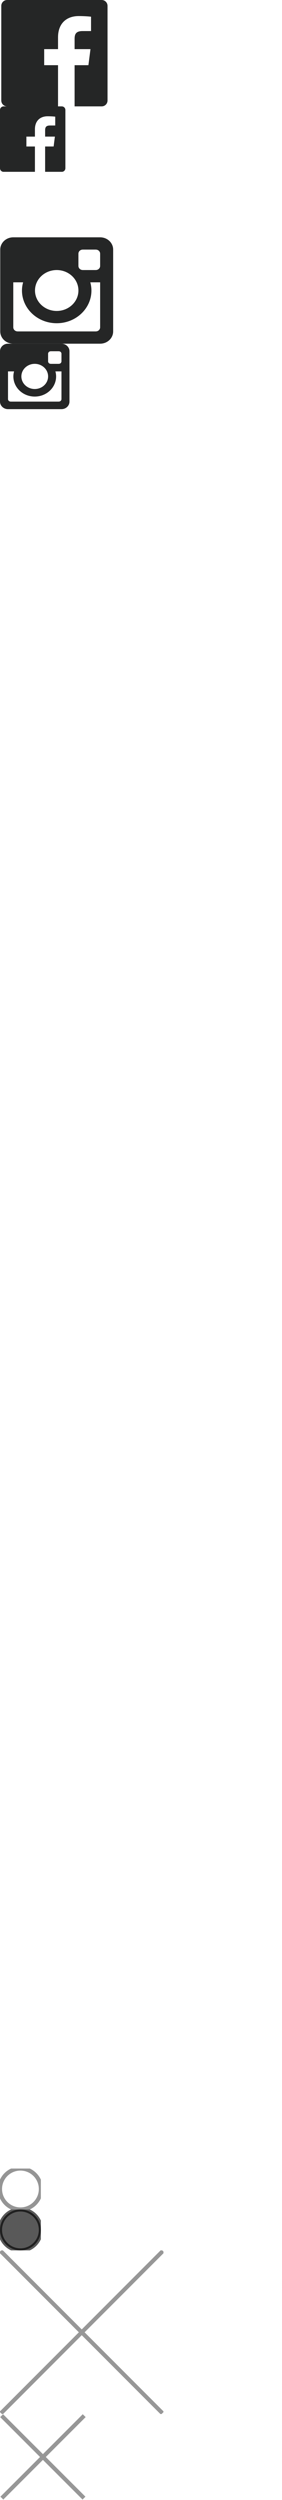 <?xml version="1.0" encoding="UTF-8" standalone="no"?><!DOCTYPE svg PUBLIC "-//W3C//DTD SVG 1.1//EN" "http://www.w3.org/Graphics/SVG/1.1/DTD/svg11.dtd"><svg width="69" height="611" viewBox="0 0 69 611" xmlns="http://www.w3.org/2000/svg" xmlns:xlink="http://www.w3.org/1999/xlink"><svg width="27" height="26" viewBox="0 0 27 26" id="facebook_logo_big"><title>facebook logo@3x</title><path d="M24.878 0H1.748C.954 0 .312.642.312 1.435v23.13C.313 25.357.955 26 1.746 26H14.2V15.93h-3.388v-3.923H14.2V9.114c0-3.358 2.05-5.187 5.047-5.187 1.435 0 2.668.107 3.027.154v3.51l-2.077.002c-1.63 0-1.945.774-1.945 1.91v2.505h3.886l-.506 3.924h-3.38V26h6.626c.792 0 1.434-.643 1.434-1.435V1.435C26.313.642 25.67 0 24.878 0" fill="#252626" fill-rule="evenodd"/></svg><svg width="16" height="16" viewBox="0 0 16 16" id="facebook_logo_footer" y="26"><title>facebook_logo_footer</title><path d="M15.117 0H.883C.395 0 0 .395 0 .883v14.234c0 .488.395.883.883.883h7.663V9.804H6.46V7.39h2.086V5.607c0-2.066 1.262-3.19 3.106-3.19.883 0 1.642.064 1.863.094v2.16h-1.28c-1 0-1.195.476-1.195 1.176v1.54h2.39l-.31 2.416h-2.08V16h4.077c.488 0 .883-.395.883-.883V.883C16 .395 15.605 0 15.117 0" fill="#252626" fill-rule="evenodd"/></svg><svg id="facebook_logo_footer_white" width="16" height="16" viewBox="-471 273 16 16" y="42"><style>.cst0{fill:#fff}</style><title>facebook_logo_footer</title><g id="cPage-1"><g id="c_x31_.0-Home_x5F_Page_x5F_V1.0_x5F_REVISED" transform="translate(-211 -966)"><g id="cfooter" transform="translate(0 924)"><path id="cfacebook_logo_footer" class="cst0" d="M-244.9 315h-14.2c-.5 0-.9.4-.9.9v14.2c0 .5.4.9.9.9h7.7v-6.2h-2.1v-2.4h2.1v-1.8c0-2.1 1.3-3.2 3.1-3.2.9 0 1.6.1 1.9.1v2.2h-1.3c-1 0-1.2.5-1.2 1.2v1.5h2.4l-.3 2.4h-2.1v6.2h4.1c.5 0 .9-.4.9-.9v-14.2c-.1-.5-.5-.9-1-.9"/></g></g></g></svg><svg width="28" height="26" viewBox="0 0 28 26" id="instagram_logo_big" y="58"><title>instagram logo@3x</title><path d="M24.5 26H3.25C1.49 26 .06 24.656.06 23V3c0-1.657 1.427-3 3.187-3H24.5c1.76 0 3.188 1.343 3.188 3v20c0 1.656-1.427 3-3.187 3zM13.876 8c-2.935 0-5.313 2.238-5.313 5 0 2.76 2.378 5 5.313 5 2.934 0 5.313-2.24 5.313-5 0-2.762-2.38-5-5.313-5zM24.5 4c0-.553-.475-1-1.063-1H20.25c-.587 0-1.062.447-1.062 1v3c0 .552.475 1 1.062 1h3.187c.588 0 1.064-.448 1.064-1V4zm0 7h-2.404c.175.64.278 1.308.278 2 0 4.418-3.805 8-8.5 8-4.693 0-8.5-3.582-8.5-8 0-.692.105-1.36.28-2H3.25v11c0 .55.475 1 1.063 1h19.124c.588 0 1.064-.45 1.064-1V11z" fill="#252626" fill-rule="evenodd"/></svg><svg width="17" height="16" viewBox="0 0 17 16" id="instagram_logo_footer" y="84"><title>instagram_logo_footer</title><path d="M15.04 16H1.96C.88 16 0 15.173 0 14.153V1.846C0 .826.878 0 1.96 0h13.08C16.12 0 17 .826 17 1.846v12.307c0 1.02-.878 1.847-1.96 1.847zM8.5 4.923C6.694 4.923 5.23 6.3 5.23 8s1.464 3.077 3.27 3.077c1.805 0 3.27-1.378 3.27-3.077 0-1.7-1.465-3.077-3.27-3.077zm6.54-2.462c0-.34-.294-.614-.656-.614h-1.96c-.362 0-.655.275-.655.615V4.31c0 .34.292.615.653.615h1.96c.363 0 .656-.276.656-.615V2.46zm0 4.31h-1.48c.107.392.17.804.17 1.23 0 2.72-2.34 4.923-5.23 4.923-2.89 0-5.23-2.204-5.23-4.923 0-.426.063-.838.17-1.23H1.96v6.768c0 .34.294.615.656.615h11.768c.362 0 .655-.275.655-.615v-6.77z" fill="#252626" fill-rule="evenodd"/></svg><svg id="instagram_logo_footer_white" width="17" height="16" viewBox="-471 273 17 16" y="100"><style>.fst0{fill:#fff}</style><title>instagram_logo_footer</title><g id="fPage-1"><g id="f_x33_.0-Our_x5F_Distillery" transform="translate(-253 -2233)"><g id="ffooter" transform="translate(2 2191)"><path id="finstagram_logo_footer" class="fst0" d="M-205 331h-13c-1.1 0-2-.8-2-1.8v-12.3c0-1 .9-1.8 2-1.8h13.1c1.1 0 2 .8 2 1.8v12.3c-.1 1-1 1.8-2.1 1.8zm-6.5-11.1c-1.8 0-3.3 1.4-3.3 3.1 0 1.7 1.5 3.1 3.3 3.1 1.8 0 3.3-1.4 3.3-3.1 0-1.7-1.5-3.1-3.3-3.1zm6.5-2.4c0-.3-.3-.6-.7-.6h-2c-.4 0-.7.3-.7.6v1.8c0 .3.3.6.7.6h2c.4 0 .7-.3.7-.6v-1.8zm0 4.3h-1.5c.1.4.2.8.2 1.2 0 2.7-2.3 4.9-5.2 4.9-2.9 0-5.2-2.2-5.2-4.9 0-.4.1-.8.2-1.2h-1.5v6.8c0 .3.3.6.7.6h11.8c.4 0 .7-.3.7-.6v-6.8z"/></g></g></g></svg><svg width="38" height="36" viewBox="0 0 38 36" id="instagram_logo_posts" y="116"><title>instagram_logo_footer</title><path d="M33.616 35.765H4.383C1.963 35.765 0 33.917 0 31.637V4.127C0 1.846 1.963 0 4.383 0h29.233C36.036 0 38 1.847 38 4.126v27.51c0 2.28-1.963 4.13-4.384 4.13zM19 11.005c-4.037 0-7.308 3.078-7.308 6.877 0 3.798 3.27 6.878 7.308 6.878 4.036 0 7.308-3.08 7.308-6.878 0-3.8-3.272-6.878-7.308-6.878zM33.616 5.5c0-.758-.654-1.374-1.463-1.374H27.77c-.808 0-1.462.616-1.462 1.375v4.13c0 .758.654 1.374 1.462 1.374h4.383c.81 0 1.463-.616 1.463-1.375V5.5zm0 9.63h-3.308c.24.88.383 1.8.383 2.752 0 6.078-5.233 11.004-11.69 11.004S7.308 23.96 7.308 17.882c0-.952.143-1.872.384-2.752h-3.31v15.132c0 .76.656 1.375 1.465 1.375h26.306c.81 0 1.463-.616 1.463-1.375V15.13z" fill="#FFF" fill-rule="evenodd"/></svg><svg width="15.27" height="15.651" viewBox="0 0 15.27 15.651" id="linkedin" y="152"><path fill="#FFF" d="M4.11 1.933c0 1.05-.93 1.904-2.07 1.904C.9 3.837 0 2.98 0 1.933 0 .883.9 0 2.04 0c1.14 0 2.07.883 2.07 1.933zM.36 15.65V4.97h3.36V15.65H.36zM8.7 4.97v.496c1.29-.607 3.06-.497 4.32.11 1.35.69 2.25 2.18 2.25 3.56v6.516h-3.3V9.137c0-.304-.302-.8-.57-.883-1.32-.69-2.7.552-2.7.552v6.846H5.34V4.97H8.7z"/></svg><svg width="10" height="15" viewBox="0 0 10 15" id="post-arrow-left" y="168"><title>arrow 3</title><path d="M4.718 7.596l4.95-4.95L7.545.526l-7.07 7.07 1.068 1.07 6.02 6.02 2.12-2.122L4.72 7.596z" fill="#FFF" fill-rule="evenodd"/></svg><svg width="16" height="16" viewBox="0 0 16 16" id="post-facebook-share" y="183"><title>facebook logo 2</title><path d="M15.117 0H.883C.395 0 0 .395 0 .883v14.234c0 .488.395.883.883.883h7.663V9.804H6.46V7.39h2.086V5.607c0-2.066 1.262-3.19 3.106-3.19.883 0 1.642.064 1.863.094v2.16h-1.28c-1 0-1.195.476-1.195 1.176v1.54h2.39l-.31 2.416h-2.08V16h4.077c.488 0 .883-.395.883-.883V.883C16 .395 15.605 0 15.117 0" fill="#FFF" fill-rule="evenodd"/></svg><svg width="69" height="101" viewBox="0 0 69 101" id="slider-arrow-left" y="199"><title>slider-arrow-left</title><defs><filter x="-50%" y="-50%" width="200%" height="200%" filterUnits="objectBoundingBox" id="ka"><feOffset dy="1" in="SourceAlpha" result="shadowOffsetOuter1"/><feGaussianBlur stdDeviation="10" in="shadowOffsetOuter1" result="shadowBlurOuter1"/><feColorMatrix values="0 0 0 0 0 0 0 0 0 0 0 0 0 0 0 0 0 0 0.35 0" in="shadowBlurOuter1" result="shadowMatrixOuter1"/><feMerge><feMergeNode in="shadowMatrixOuter1"/><feMergeNode in="SourceGraphic"/></feMerge></filter></defs><path d="M38.01 35.272L4.182.855.788 4.308l30.434 30.964L.76 66.265l3.394 3.454L38.01 35.27z" transform="rotate(-180 27 43.5)" filter="url(#ka)" fill="#FFF" fill-rule="evenodd"/></svg><svg width="50" height="65" viewBox="0 0 50 65" id="slider-arrow-left-mobile" y="300"><title>slider-arrow-left-mobile</title><defs><filter x="-50%" y="-50%" width="200%" height="200%" filterUnits="objectBoundingBox" id="la"><feOffset dy="1" in="SourceAlpha" result="shadowOffsetOuter1"/><feGaussianBlur stdDeviation="10" in="shadowOffsetOuter1" result="shadowBlurOuter1"/><feColorMatrix values="0 0 0 0 0 0 0 0 0 0 0 0 0 0 0 0 0 0 0.35 0" in="shadowBlurOuter1" result="shadowMatrixOuter1"/><feMerge><feMergeNode in="shadowMatrixOuter1"/><feMergeNode in="SourceGraphic"/></feMerge></filter></defs><path d="M19.022 17.652L2.092.428.395 2.156l15.23 15.496L.38 33.162l1.7 1.73L19.02 17.65z" transform="rotate(-180 17.76 25.516)" stroke="#FFF" filter="url(#la)" fill="#FFF" fill-rule="evenodd"/></svg><svg width="69" height="101" viewBox="0 0 69 101" id="slider-arrow-right" y="365"><title>slider-arrow-right</title><defs><filter x="-50%" y="-50%" width="200%" height="200%" filterUnits="objectBoundingBox" id="ma"><feOffset dy="1" in="SourceAlpha" result="shadowOffsetOuter1"/><feGaussianBlur stdDeviation="10" in="shadowOffsetOuter1" result="shadowBlurOuter1"/><feColorMatrix values="0 0 0 0 0 0 0 0 0 0 0 0 0 0 0 0 0 0 0.35 0" in="shadowBlurOuter1" result="shadowMatrixOuter1"/><feMerge><feMergeNode in="shadowMatrixOuter1"/><feMergeNode in="SourceGraphic"/></feMerge></filter></defs><path d="M38.01 35.272L4.182.855.788 4.308l30.434 30.964L.76 66.265l3.394 3.454L38.01 35.27z" transform="translate(15 14)" filter="url(#ma)" fill="#FFF" fill-rule="evenodd"/></svg><svg width="50" height="64" viewBox="0 0 50 64" id="slider-arrow-right-mobile" y="466"><title>slider-arrow-right-mobile</title><defs><filter x="-50%" y="-50%" width="200%" height="200%" filterUnits="objectBoundingBox" id="na"><feOffset dy="1" in="SourceAlpha" result="shadowOffsetOuter1"/><feGaussianBlur stdDeviation="10" in="shadowOffsetOuter1" result="shadowBlurOuter1"/><feColorMatrix values="0 0 0 0 0 0 0 0 0 0 0 0 0 0 0 0 0 0 0.35 0" in="shadowBlurOuter1" result="shadowMatrixOuter1"/><feMerge><feMergeNode in="shadowMatrixOuter1"/><feMergeNode in="SourceGraphic"/></feMerge></filter></defs><path d="M19.022 17.652L2.092.428.395 2.156l15.23 15.496L.38 33.162l1.7 1.73L19.02 17.65z" transform="translate(14.465 13.25)" stroke="#FFF" filter="url(#na)" fill="#FFF" fill-rule="evenodd"/></svg><svg preserveAspectRatio="xMidYMid" width="10" height="10" viewBox="0 0 10 10" id="slider-dot" y="530"><defs><style>.ocls-2{stroke:#959595;stroke-width:1px;fill:none}</style></defs><circle id="ocircle-1" class="ocls-2" cx="5" cy="5" r="5"/></svg><svg preserveAspectRatio="xMidYMid" width="10" height="10" viewBox="0 0 10 10" id="slider-dot-current" y="540"><defs><style>.pcls-2{fill:#000;stroke:#000;stroke-width:1px;opacity:.65}</style></defs><circle id="pcircle-1" class="pcls-2" cx="5" cy="5" r="5"/></svg><svg width="40" height="40" viewBox="0 0 40 40" id="x_close_desktop" y="550"><title>x_close_desktop</title><g stroke-linecap="square" stroke="#979797" fill="none" fill-rule="evenodd"><path d="M39.5.5L.61 39.438M.5.5l38.89 38.937"/></g></svg><svg width="21" height="21" viewBox="0 0 21 21" id="x_close_mobile" y="590"><title>x_close_mobile</title><g transform="translate(.5 .5)" stroke-linecap="square" stroke="#979797" fill="none" fill-rule="evenodd"><path d="M19.75.25L.305 19.695M.25.25l19.445 19.445"/></g></svg></svg>